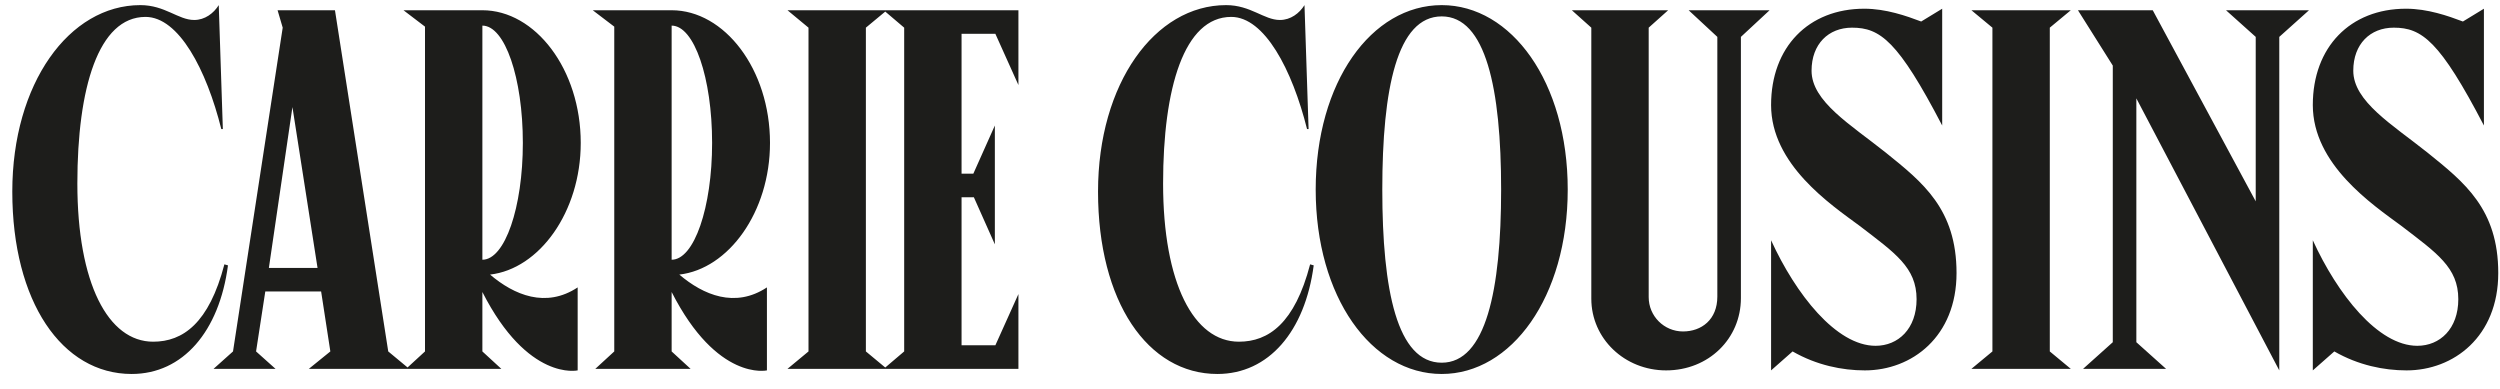 <svg width="122" height="19" viewBox="0 0 122 19" fill="none" xmlns="http://www.w3.org/2000/svg">
<path d="M10.675 0.25C10.425 0.65 10 0.975 9.475 0.975C8.7 0.975 8.05 0.25 6.85 0.25C3.375 0.25 0.6 4.075 0.6 9.35C0.6 14.725 3.025 18.25 6.425 18.25C8.925 18.25 10.7 16.175 11.125 12.95L10.95 12.9C10.2 15.775 8.925 16.675 7.475 16.675C5.275 16.675 3.775 13.825 3.775 8.95C3.775 4.3 4.8 0.825 7.1 0.825C8.725 0.825 10.075 3.4 10.8 6.3H10.875L10.675 0.25ZM14.271 5.225L15.496 13.075H13.121L14.271 5.225ZM13.546 0.5L13.796 1.35L11.371 17.15L10.421 18H13.446L12.496 17.15L12.946 14.225H15.671L16.121 17.15L15.071 18H19.971L18.946 17.15L16.346 0.5H13.546ZM23.915 13.4C26.315 13.125 28.34 10.35 28.34 6.975C28.34 3.375 26.115 0.5 23.54 0.5H19.69L20.74 1.3V17.15L19.815 18H24.465L23.54 17.15V14.25C25.765 18.625 28.19 18.075 28.19 18.075V14.025C26.64 15.05 25.09 14.4 23.915 13.4ZM23.54 1.25C24.64 1.25 25.515 3.8 25.515 6.975C25.515 10.125 24.64 12.675 23.54 12.675V1.25ZM33.151 13.4C35.551 13.125 37.576 10.35 37.576 6.975C37.576 3.375 35.351 0.5 32.776 0.5H28.926L29.976 1.3V17.15L29.051 18H33.701L32.776 17.15V14.25C35.001 18.625 37.426 18.075 37.426 18.075V14.025C35.876 15.05 34.326 14.4 33.151 13.4ZM32.776 1.25C33.876 1.25 34.751 3.8 34.751 6.975C34.751 10.125 33.876 12.675 32.776 12.675V1.25ZM42.255 17.15V1.35L43.279 0.5H38.429L39.455 1.35V17.15L38.429 18H43.279L42.255 17.15ZM44.124 1.35V17.15L43.124 18H49.699V14.35L48.574 16.85H46.924V9.625H47.524L48.549 11.925V6.125L47.499 8.475H46.924V1.65H48.574L49.699 4.15V0.5H43.124L44.124 1.35ZM63.659 0.25C63.409 0.65 62.984 0.975 62.459 0.975C61.684 0.975 61.034 0.25 59.834 0.25C56.359 0.25 53.584 4.075 53.584 9.35C53.584 14.725 56.009 18.25 59.409 18.25C61.909 18.25 63.684 16.175 64.109 12.95L63.934 12.9C63.184 15.775 61.909 16.675 60.459 16.675C58.259 16.675 56.759 13.825 56.759 8.95C56.759 4.3 57.784 0.825 60.084 0.825C61.709 0.825 63.059 3.4 63.784 6.3H63.859L63.659 0.25ZM76.505 9.25C76.505 4 73.755 0.25 70.356 0.25C66.93 0.25 64.206 4 64.206 9.25C64.206 14.5 66.93 18.25 70.356 18.25C73.755 18.25 76.505 14.5 76.505 9.25ZM73.255 9.25C73.255 14.175 72.505 17.7 70.356 17.7C68.18 17.7 67.456 14.175 67.456 9.25C67.456 4.325 68.18 0.8 70.356 0.8C72.505 0.8 73.255 4.325 73.255 9.25ZM82.406 0.5L83.806 1.8V14.475C83.806 15.6 83.031 16.175 82.131 16.175C81.206 16.175 80.456 15.425 80.456 14.5V1.35L81.406 0.5H76.706L77.656 1.35V14.575C77.656 16.525 79.281 18.075 81.306 18.075C83.381 18.075 84.956 16.525 84.956 14.55V1.8L86.356 0.5H82.406ZM90.754 11.025C92.479 12.35 93.529 13.05 93.529 14.6C93.529 16.05 92.629 16.875 91.529 16.875C89.604 16.875 87.629 14.35 86.429 11.725V18.075L87.479 17.15C88.654 17.825 89.904 18.075 91.004 18.075C93.304 18.075 95.479 16.425 95.479 13.325C95.479 10.2 93.829 8.9 92.029 7.45C90.304 6.075 88.404 4.95 88.404 3.45C88.404 2.15 89.229 1.35 90.379 1.35C91.754 1.35 92.629 2 94.779 6.125V0.425L93.754 1.05C93.029 0.775 92.029 0.425 90.979 0.425C88.254 0.425 86.429 2.3 86.429 5.125C86.429 8.025 89.329 9.975 90.754 11.025ZM100.03 17.15V1.35L101.055 0.5H96.205L97.23 1.35V17.15L96.205 18H101.055L100.03 17.15ZM110.079 1.8V9.825L105.054 0.5H101.404L103.104 3.2V16.7L101.654 18H105.704L104.254 16.7V4.8L111.229 18.075V1.8L112.679 0.5H108.629L110.079 1.8ZM117.19 11.025C118.915 12.35 119.965 13.05 119.965 14.6C119.965 16.05 119.065 16.875 117.965 16.875C116.04 16.875 114.065 14.35 112.865 11.725V18.075L113.915 17.15C115.09 17.825 116.34 18.075 117.44 18.075C119.74 18.075 121.915 16.425 121.915 13.325C121.915 10.2 120.265 8.9 118.465 7.45C116.74 6.075 114.84 4.95 114.84 3.45C114.84 2.15 115.665 1.35 116.815 1.35C118.19 1.35 119.065 2 121.215 6.125V0.425L120.19 1.05C119.465 0.775 118.465 0.425 117.415 0.425C114.69 0.425 112.865 2.3 112.865 5.125C112.865 8.025 115.765 9.975 117.19 11.025Z" fill="#1D1D1B"/>
</svg>

